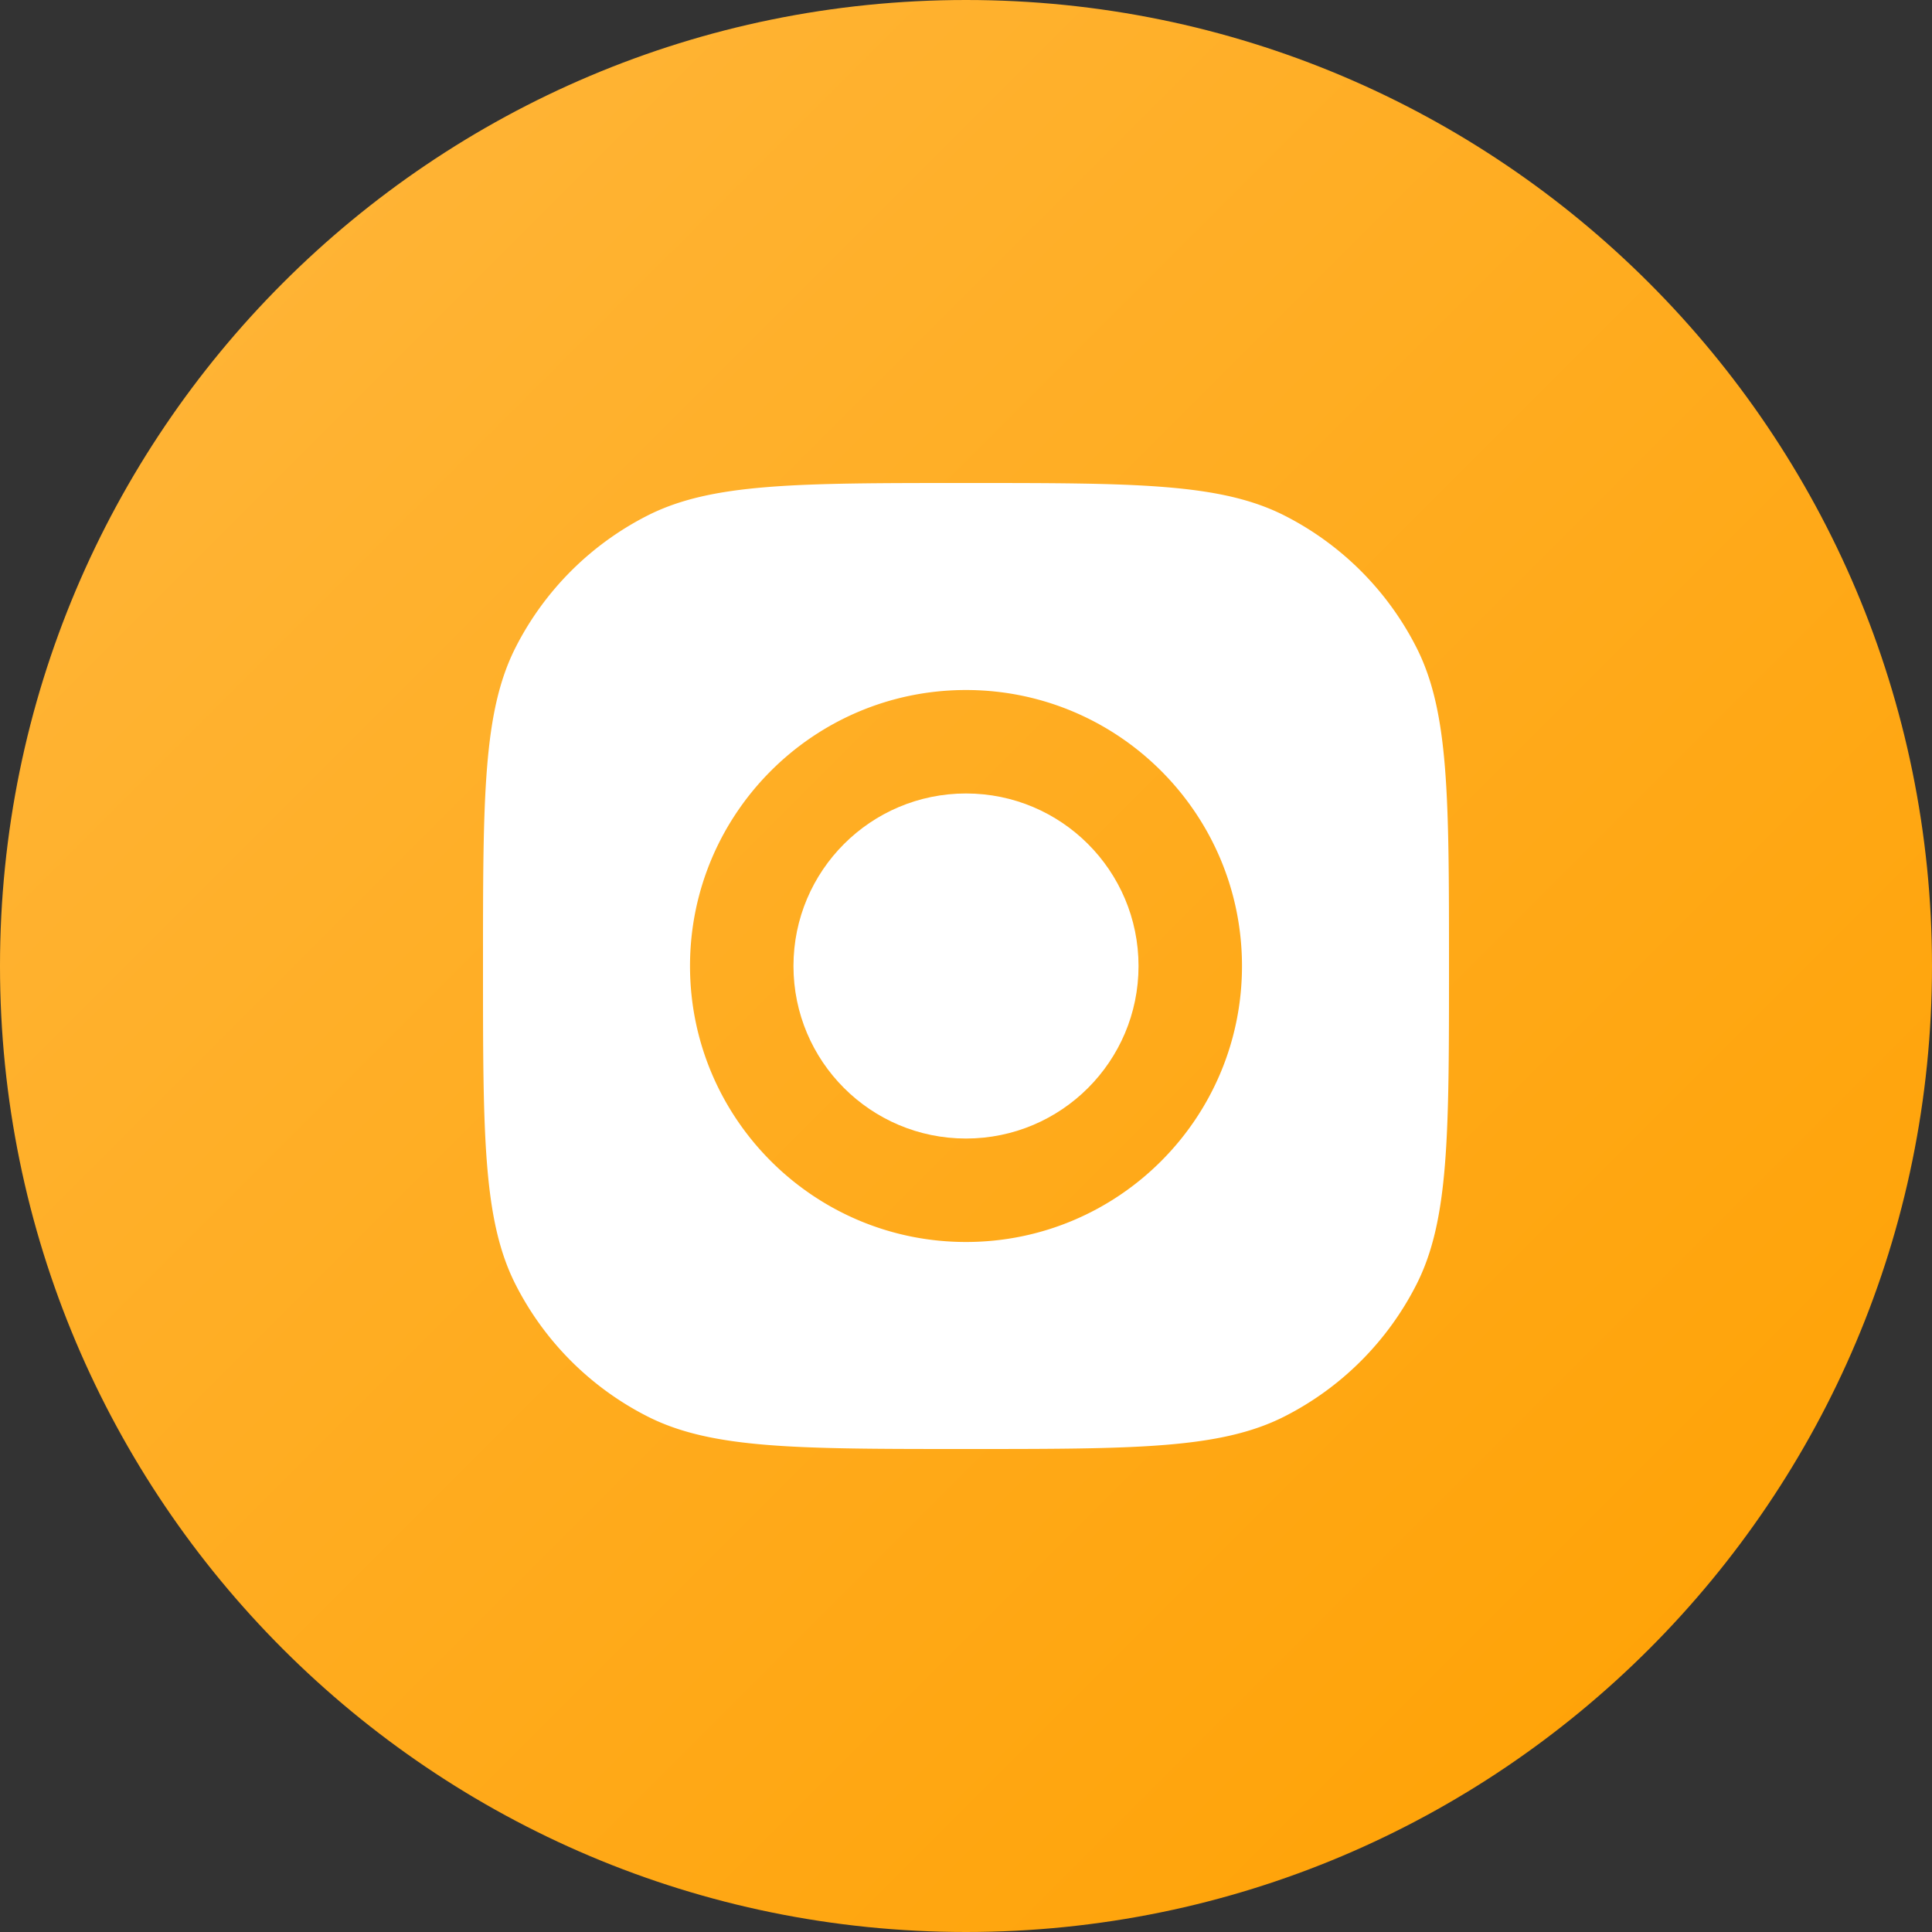 <svg xmlns="http://www.w3.org/2000/svg" width="20" height="20" fill="none" viewBox="0 0 20 20"><rect x="0" y="0" width="20" height="20" fill="#333333" stroke="none"/><path fill="url(#a)" d="M0 10C0 4.477 4.477 0 10 0c5.523 0 10 4.477 10 10 0 5.523-4.477 10-10 10-5.523 0-10-4.477-10-10Z"/><path fill="#fff" d="M10 8.214c-.986 0-1.786.799-1.786 1.786 0 .986.799 1.786 1.786 1.786.986 0 1.786-.799 1.786-1.786 0-.986-.799-1.786-1.786-1.786Z"/><path fill="#fff" fill-rule="evenodd" d="M5 10c0-1.757 0-2.636.339-3.301a3.111 3.111 0 0 1 1.36-1.36C7.364 5 8.243 5 10 5c1.757 0 2.636 0 3.301.339a3.111 3.111 0 0 1 1.36 1.36C15 7.364 15 8.243 15 10c0 1.757 0 2.636-.339 3.301a3.111 3.111 0 0 1-1.36 1.36C12.636 15 11.757 15 10 15c-1.757 0-2.636 0-3.301-.339a3.111 3.111 0 0 1-1.36-1.36C5 12.636 5 11.757 5 10Zm2.143 0c0 1.577 1.28 2.857 2.857 2.857s2.857-1.28 2.857-2.857S11.577 7.143 10 7.143 7.143 8.423 7.143 10Z" clip-rule="evenodd"/><defs><linearGradient id="a" x1="-10" x2="10" y1="10" y2="30" gradientUnits="userSpaceOnUse"><stop stop-color="#FFB73D"/><stop offset="1" stop-color="#FFA000"/></linearGradient></defs></svg>
